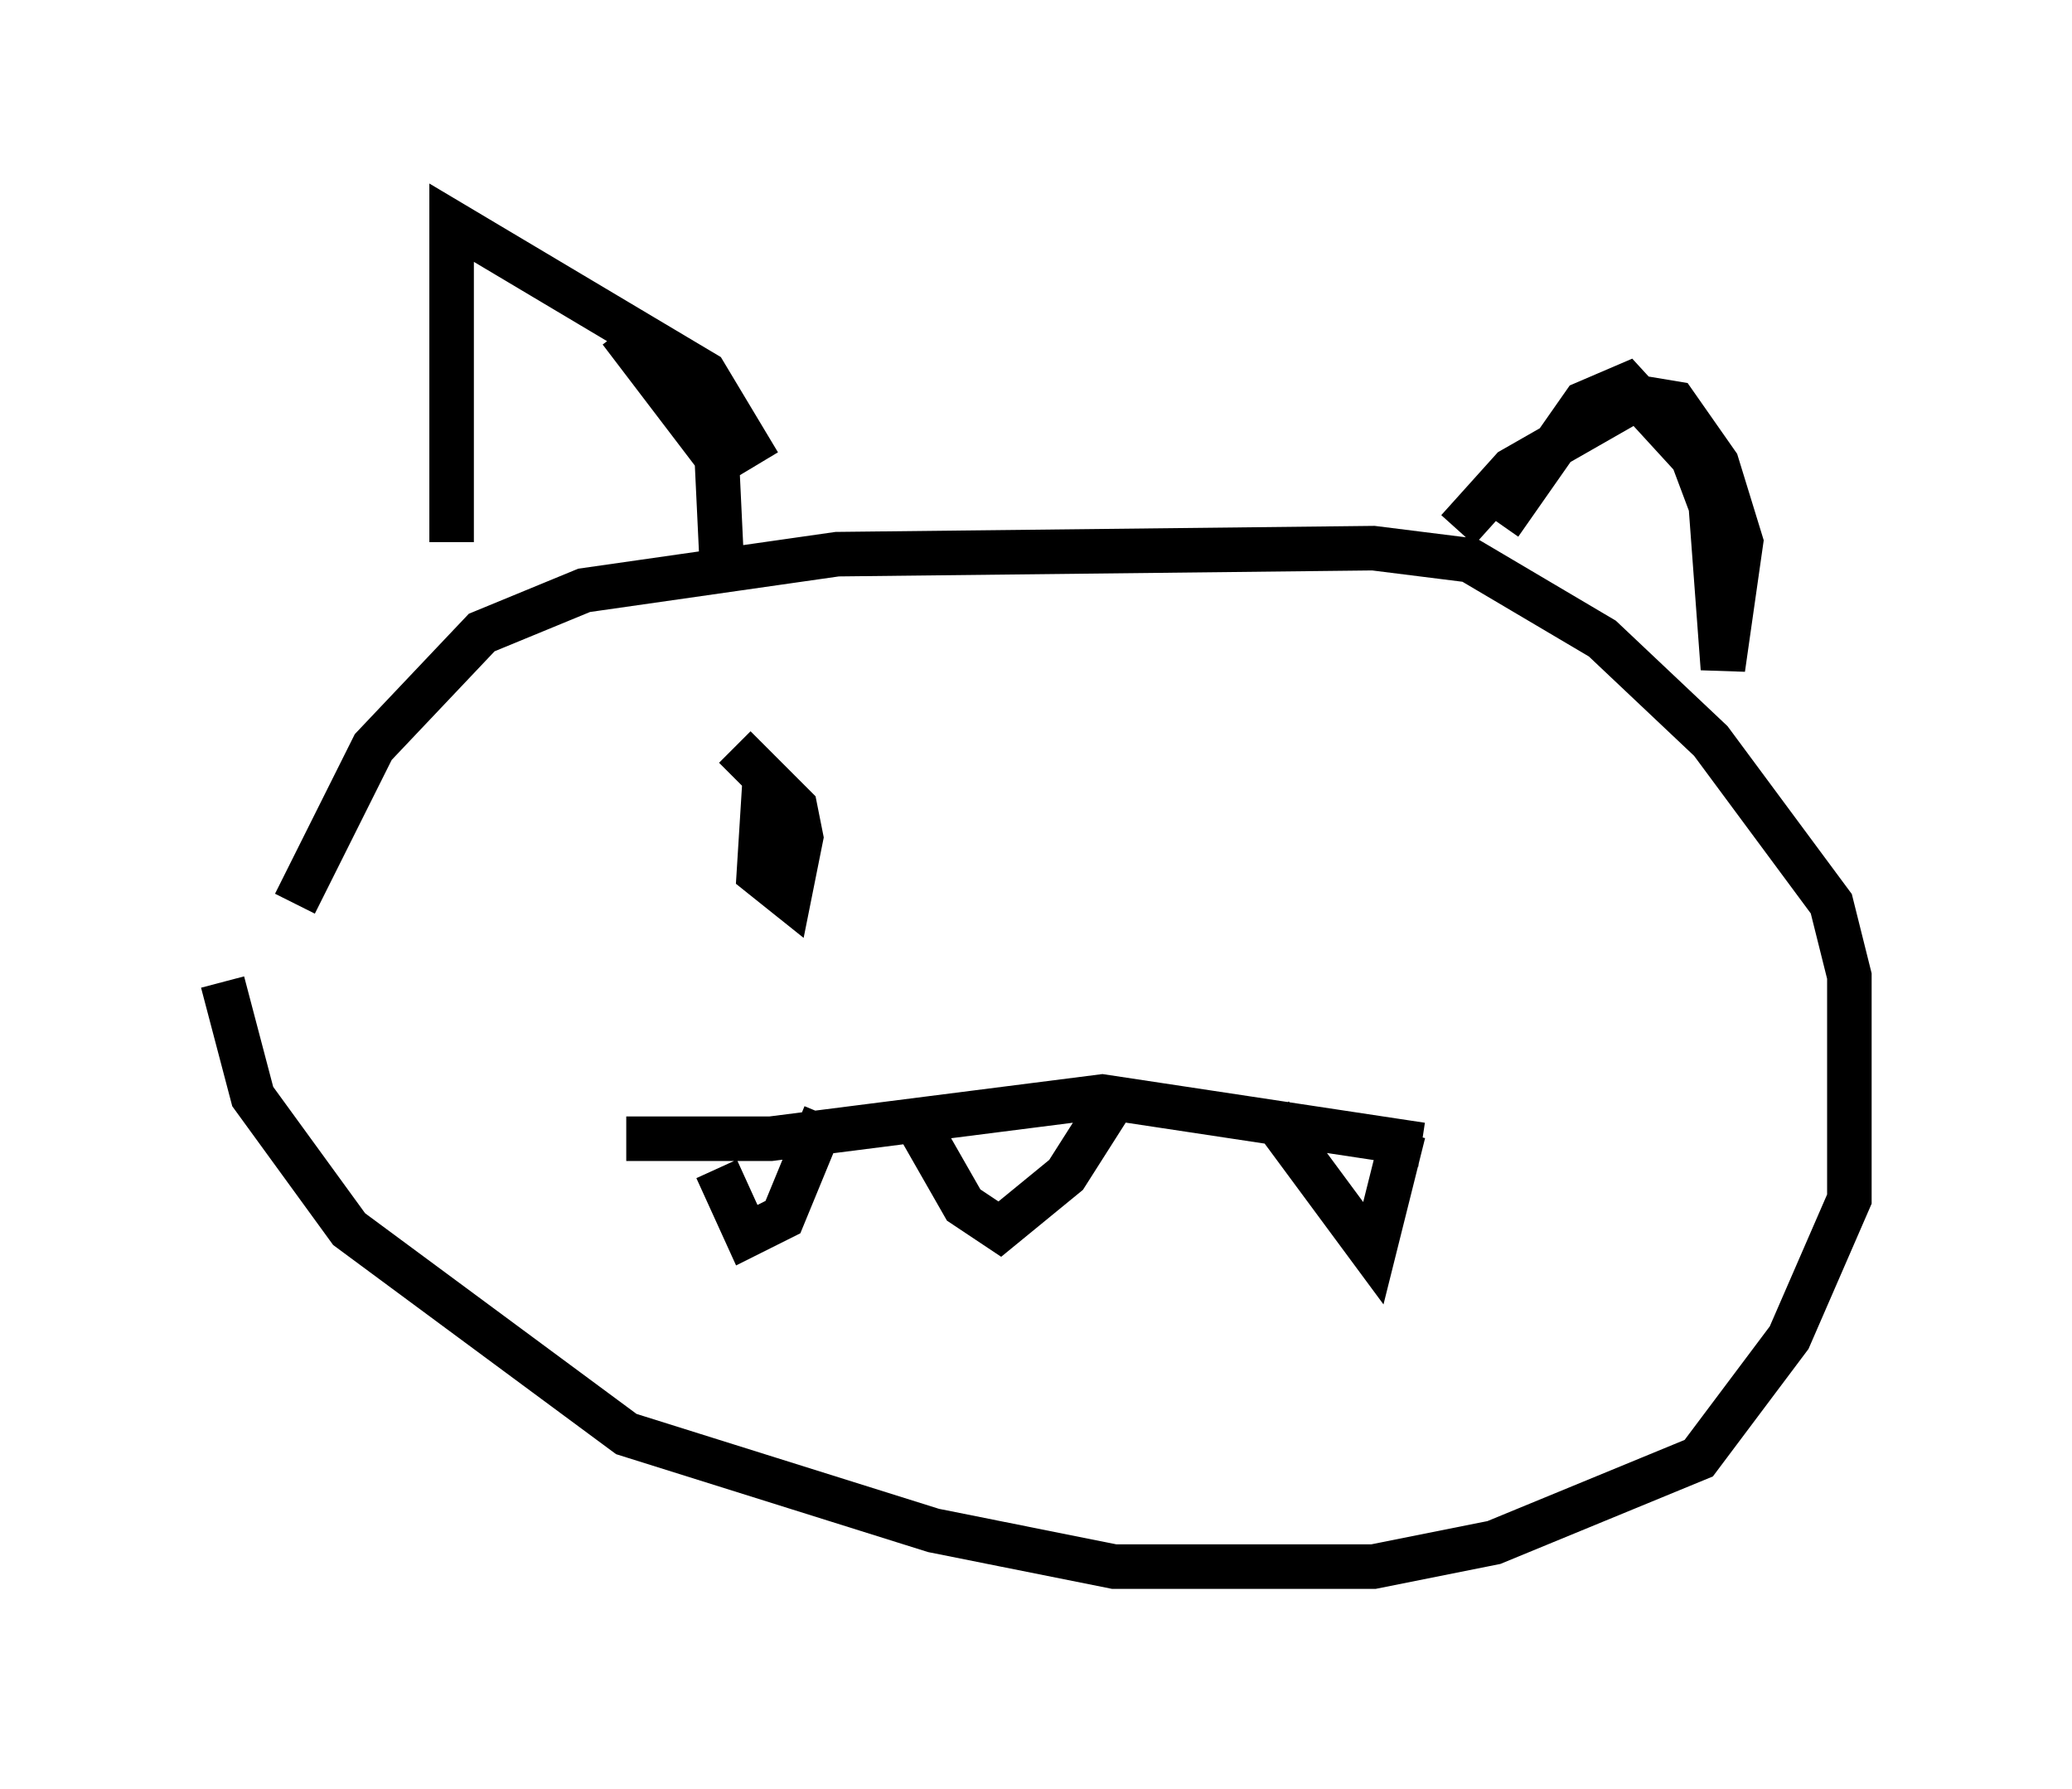 <?xml version="1.0" encoding="utf-8" ?>
<svg baseProfile="full" height="40.176" version="1.1" width="46.535" xmlns="http://www.w3.org/2000/svg" xmlns:ev="http://www.w3.org/2001/xml-events" xmlns:xlink="http://www.w3.org/1999/xlink"><defs /><rect fill="white" height="40.176" width="46.535" x="0" y="0" /><path d="M6.353, 22.997 m0.271, -2.706 l1.759, -3.518 2.436, -2.571 l2.3, -0.947 5.683, -0.812 l12.043, -0.135 2.165, 0.271 l2.977, 1.759 2.436, 2.3 l2.706, 3.654 0.406, 1.624 l0.0, 5.007 -1.353, 3.112 l-2.03, 2.706 -4.601, 1.894 l-2.706, 0.541 -5.819, 0.0 l-4.059, -0.812 -6.901, -2.165 l-6.225, -4.601 -2.165, -2.977 l-0.677, -2.571 m9.066, 3.518 l3.248, 0.0 7.442, -0.947 l7.172, 1.083 m-0.406, -0.271 l-0.677, 2.706 -2.3, -3.112 m-3.654, -0.135 l-0.947, 1.488 -1.488, 1.218 l-0.812, -0.541 -1.083, -1.894 m-4.465, 1.083 l0.677, 1.488 0.812, -0.406 l0.947, -2.3 m-1.353, -7.578 l-0.135, 2.165 0.677, 0.541 l0.271, -1.353 -0.135, -0.677 l-1.353, -1.353 m-6.36, -4.601 l0.0, -7.172 5.683, 3.383 l1.218, 2.03 m15.697, 1.488 l1.218, -1.353 2.842, -1.624 l0.812, 0.135 0.947, 1.353 l0.541, 1.759 -0.406, 2.842 l-0.271, -3.654 -0.406, -1.083 l-1.488, -1.624 -0.947, 0.406 l-1.894, 2.706 m-17.456, 1.353 l-0.135, -2.842 -2.165, -2.842 " fill="none" stroke="black" stroke-width="1" /></svg>